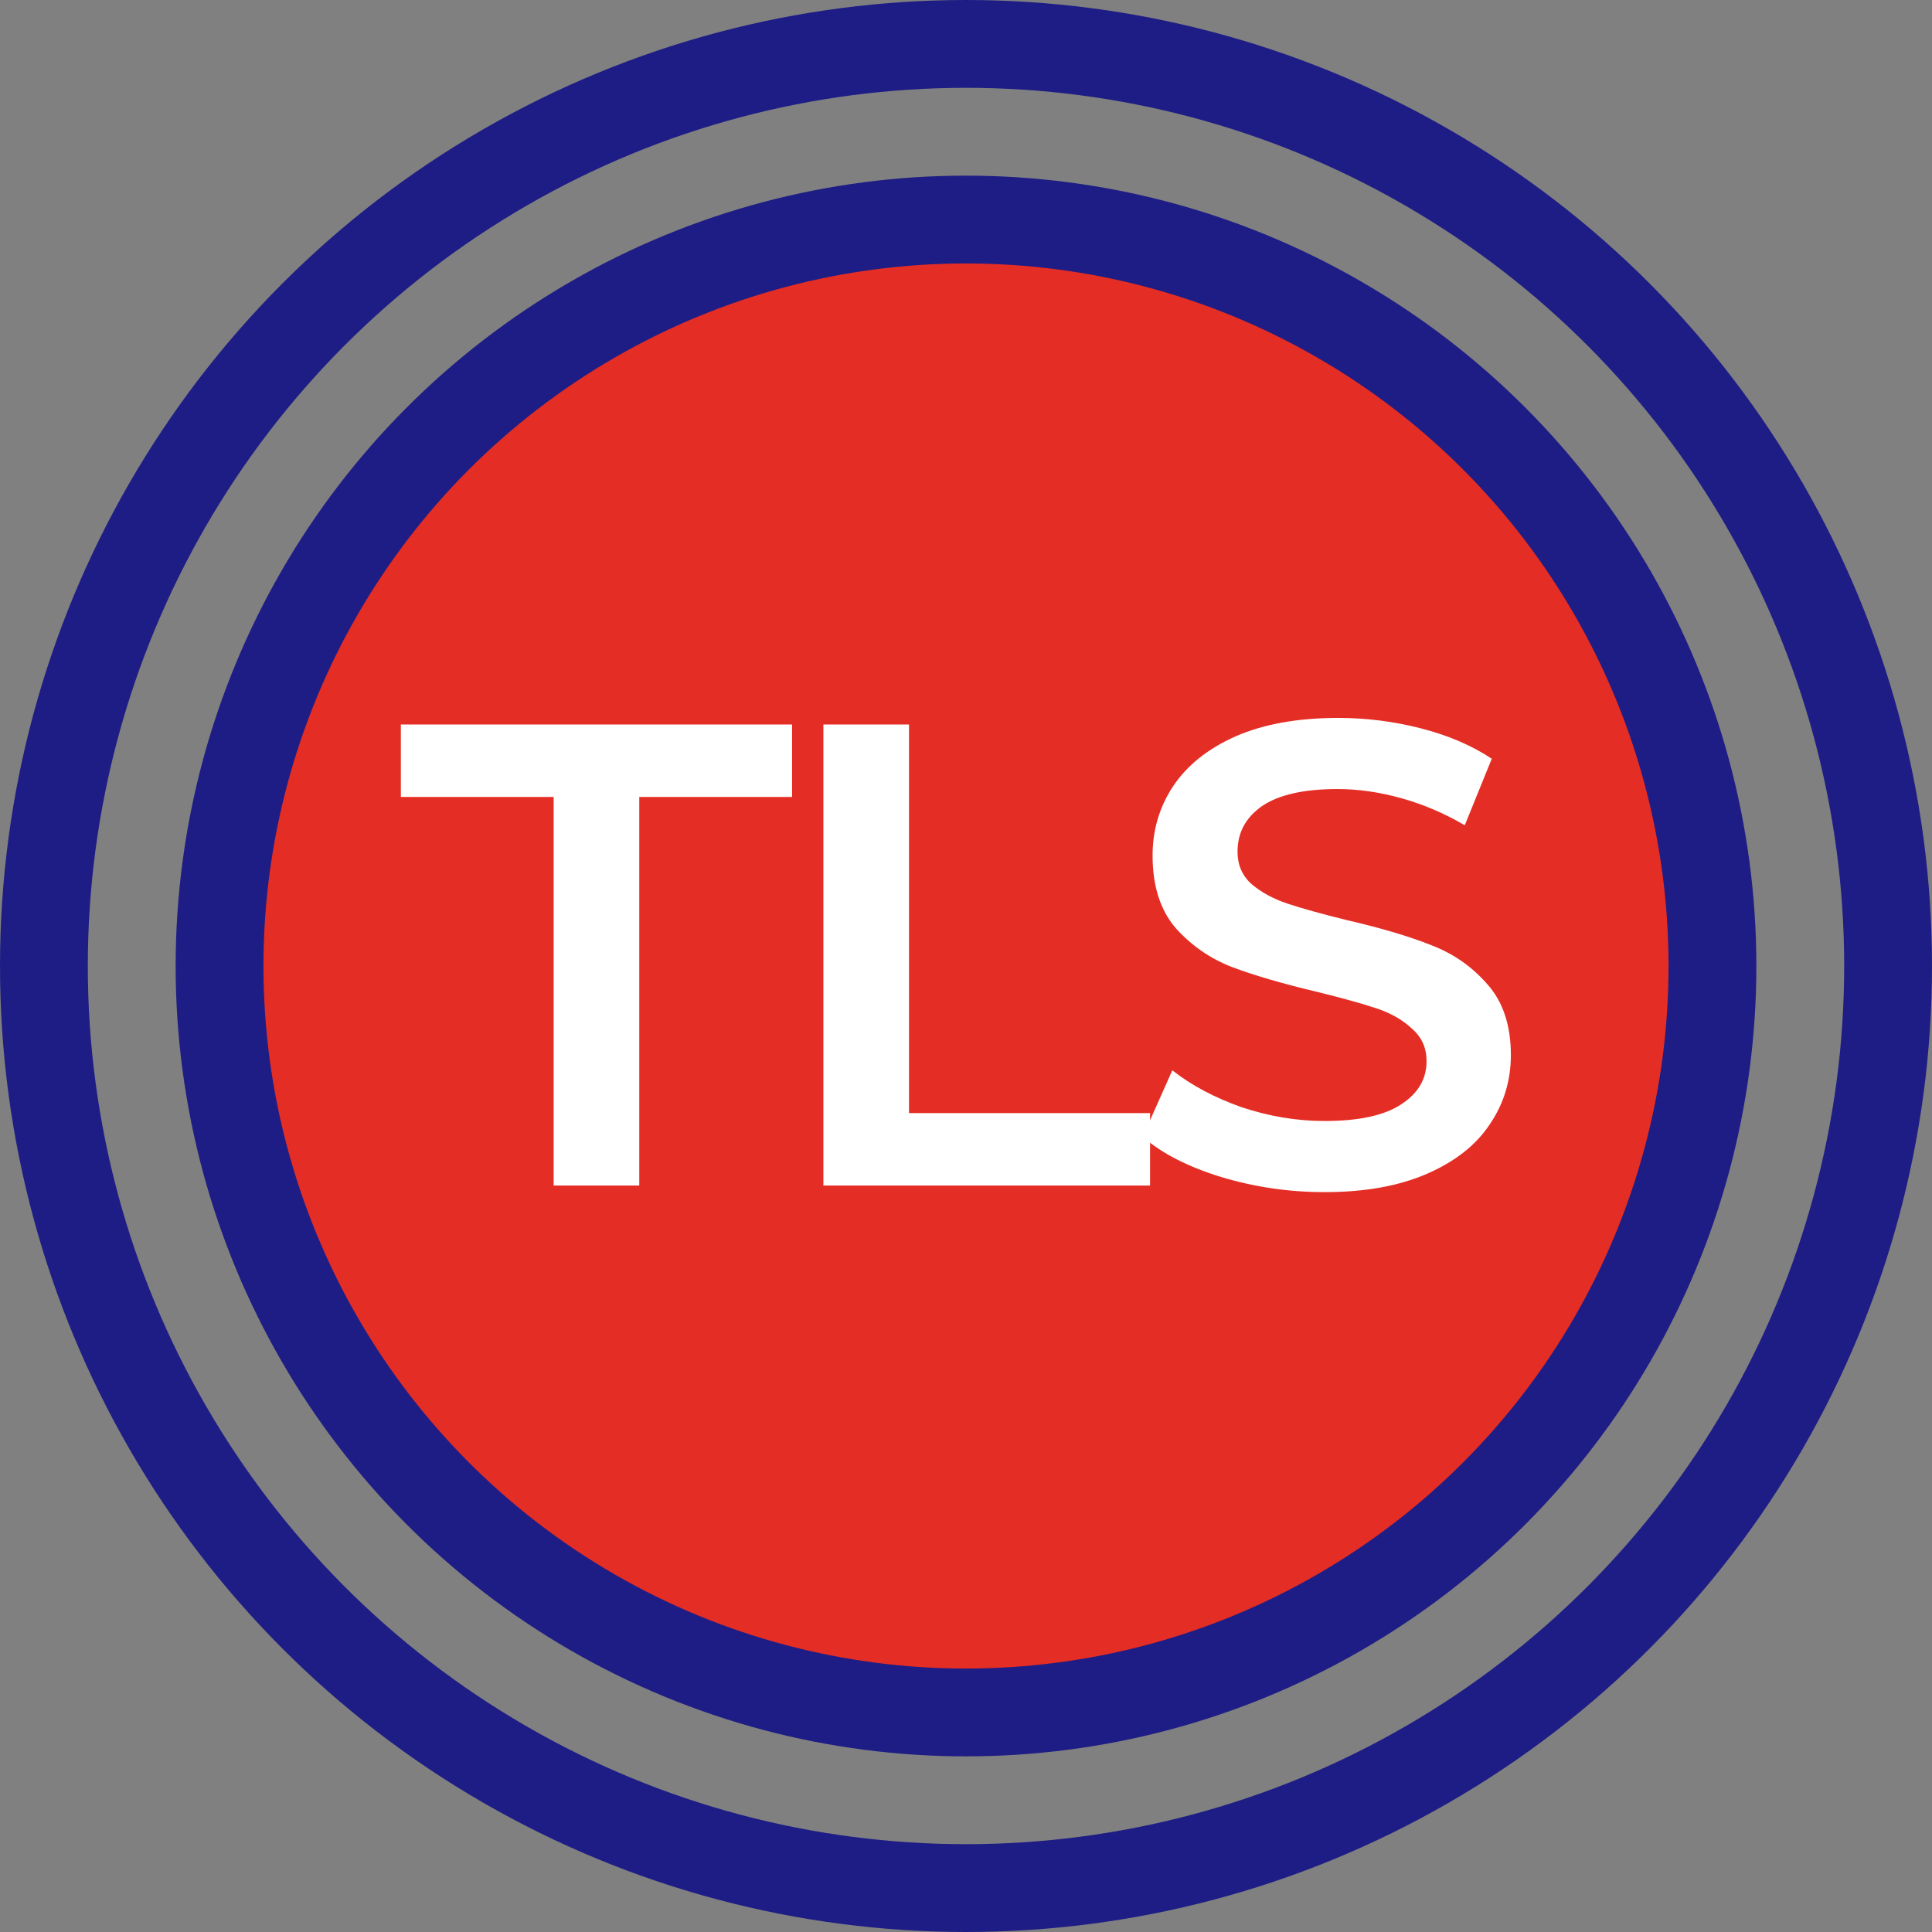 <svg width="44" height="44" viewBox="0 0 44 44" fill="none" xmlns="http://www.w3.org/2000/svg">
<rect x="0" y="0" width="44" height="44" fill="#808080" stroke="none"/>
<circle cx="22" cy="22" r="21" stroke="#1E1D85" stroke-width="2"/>
<circle cx="22" cy="22" r="17" fill="#E42D24" stroke="#1E1D85" stroke-width="2"/>
<path d="M12.609 18.15H9.129V16.5H18.039V18.15H14.559V27H12.609V18.15Z" fill="white"/>
<path d="M18.752 16.5H20.702V25.35H26.192V27H18.752V16.5Z" fill="white"/>
<path d="M30.164 27.15C29.354 27.15 28.569 27.035 27.809 26.805C27.059 26.575 26.464 26.27 26.024 25.89L26.699 24.375C27.129 24.715 27.654 24.995 28.274 25.215C28.904 25.425 29.534 25.53 30.164 25.53C30.944 25.53 31.524 25.405 31.904 25.155C32.294 24.905 32.489 24.575 32.489 24.165C32.489 23.865 32.379 23.62 32.159 23.43C31.949 23.23 31.679 23.075 31.349 22.965C31.019 22.855 30.569 22.73 29.999 22.59C29.199 22.4 28.549 22.21 28.049 22.02C27.559 21.83 27.134 21.535 26.774 21.135C26.424 20.725 26.249 20.175 26.249 19.485C26.249 18.905 26.404 18.38 26.714 17.91C27.034 17.43 27.509 17.05 28.139 16.77C28.779 16.49 29.559 16.35 30.479 16.35C31.119 16.35 31.749 16.43 32.369 16.59C32.989 16.75 33.524 16.98 33.974 17.28L33.359 18.795C32.899 18.525 32.419 18.32 31.919 18.18C31.419 18.04 30.934 17.97 30.464 17.97C29.694 17.97 29.119 18.1 28.739 18.36C28.369 18.62 28.184 18.965 28.184 19.395C28.184 19.695 28.289 19.94 28.499 20.13C28.719 20.32 28.994 20.47 29.324 20.58C29.654 20.69 30.104 20.815 30.674 20.955C31.454 21.135 32.094 21.325 32.594 21.525C33.094 21.715 33.519 22.01 33.869 22.41C34.229 22.81 34.409 23.35 34.409 24.03C34.409 24.61 34.249 25.135 33.929 25.605C33.619 26.075 33.144 26.45 32.504 26.73C31.864 27.01 31.084 27.15 30.164 27.15Z" fill="white"/>
</svg>
